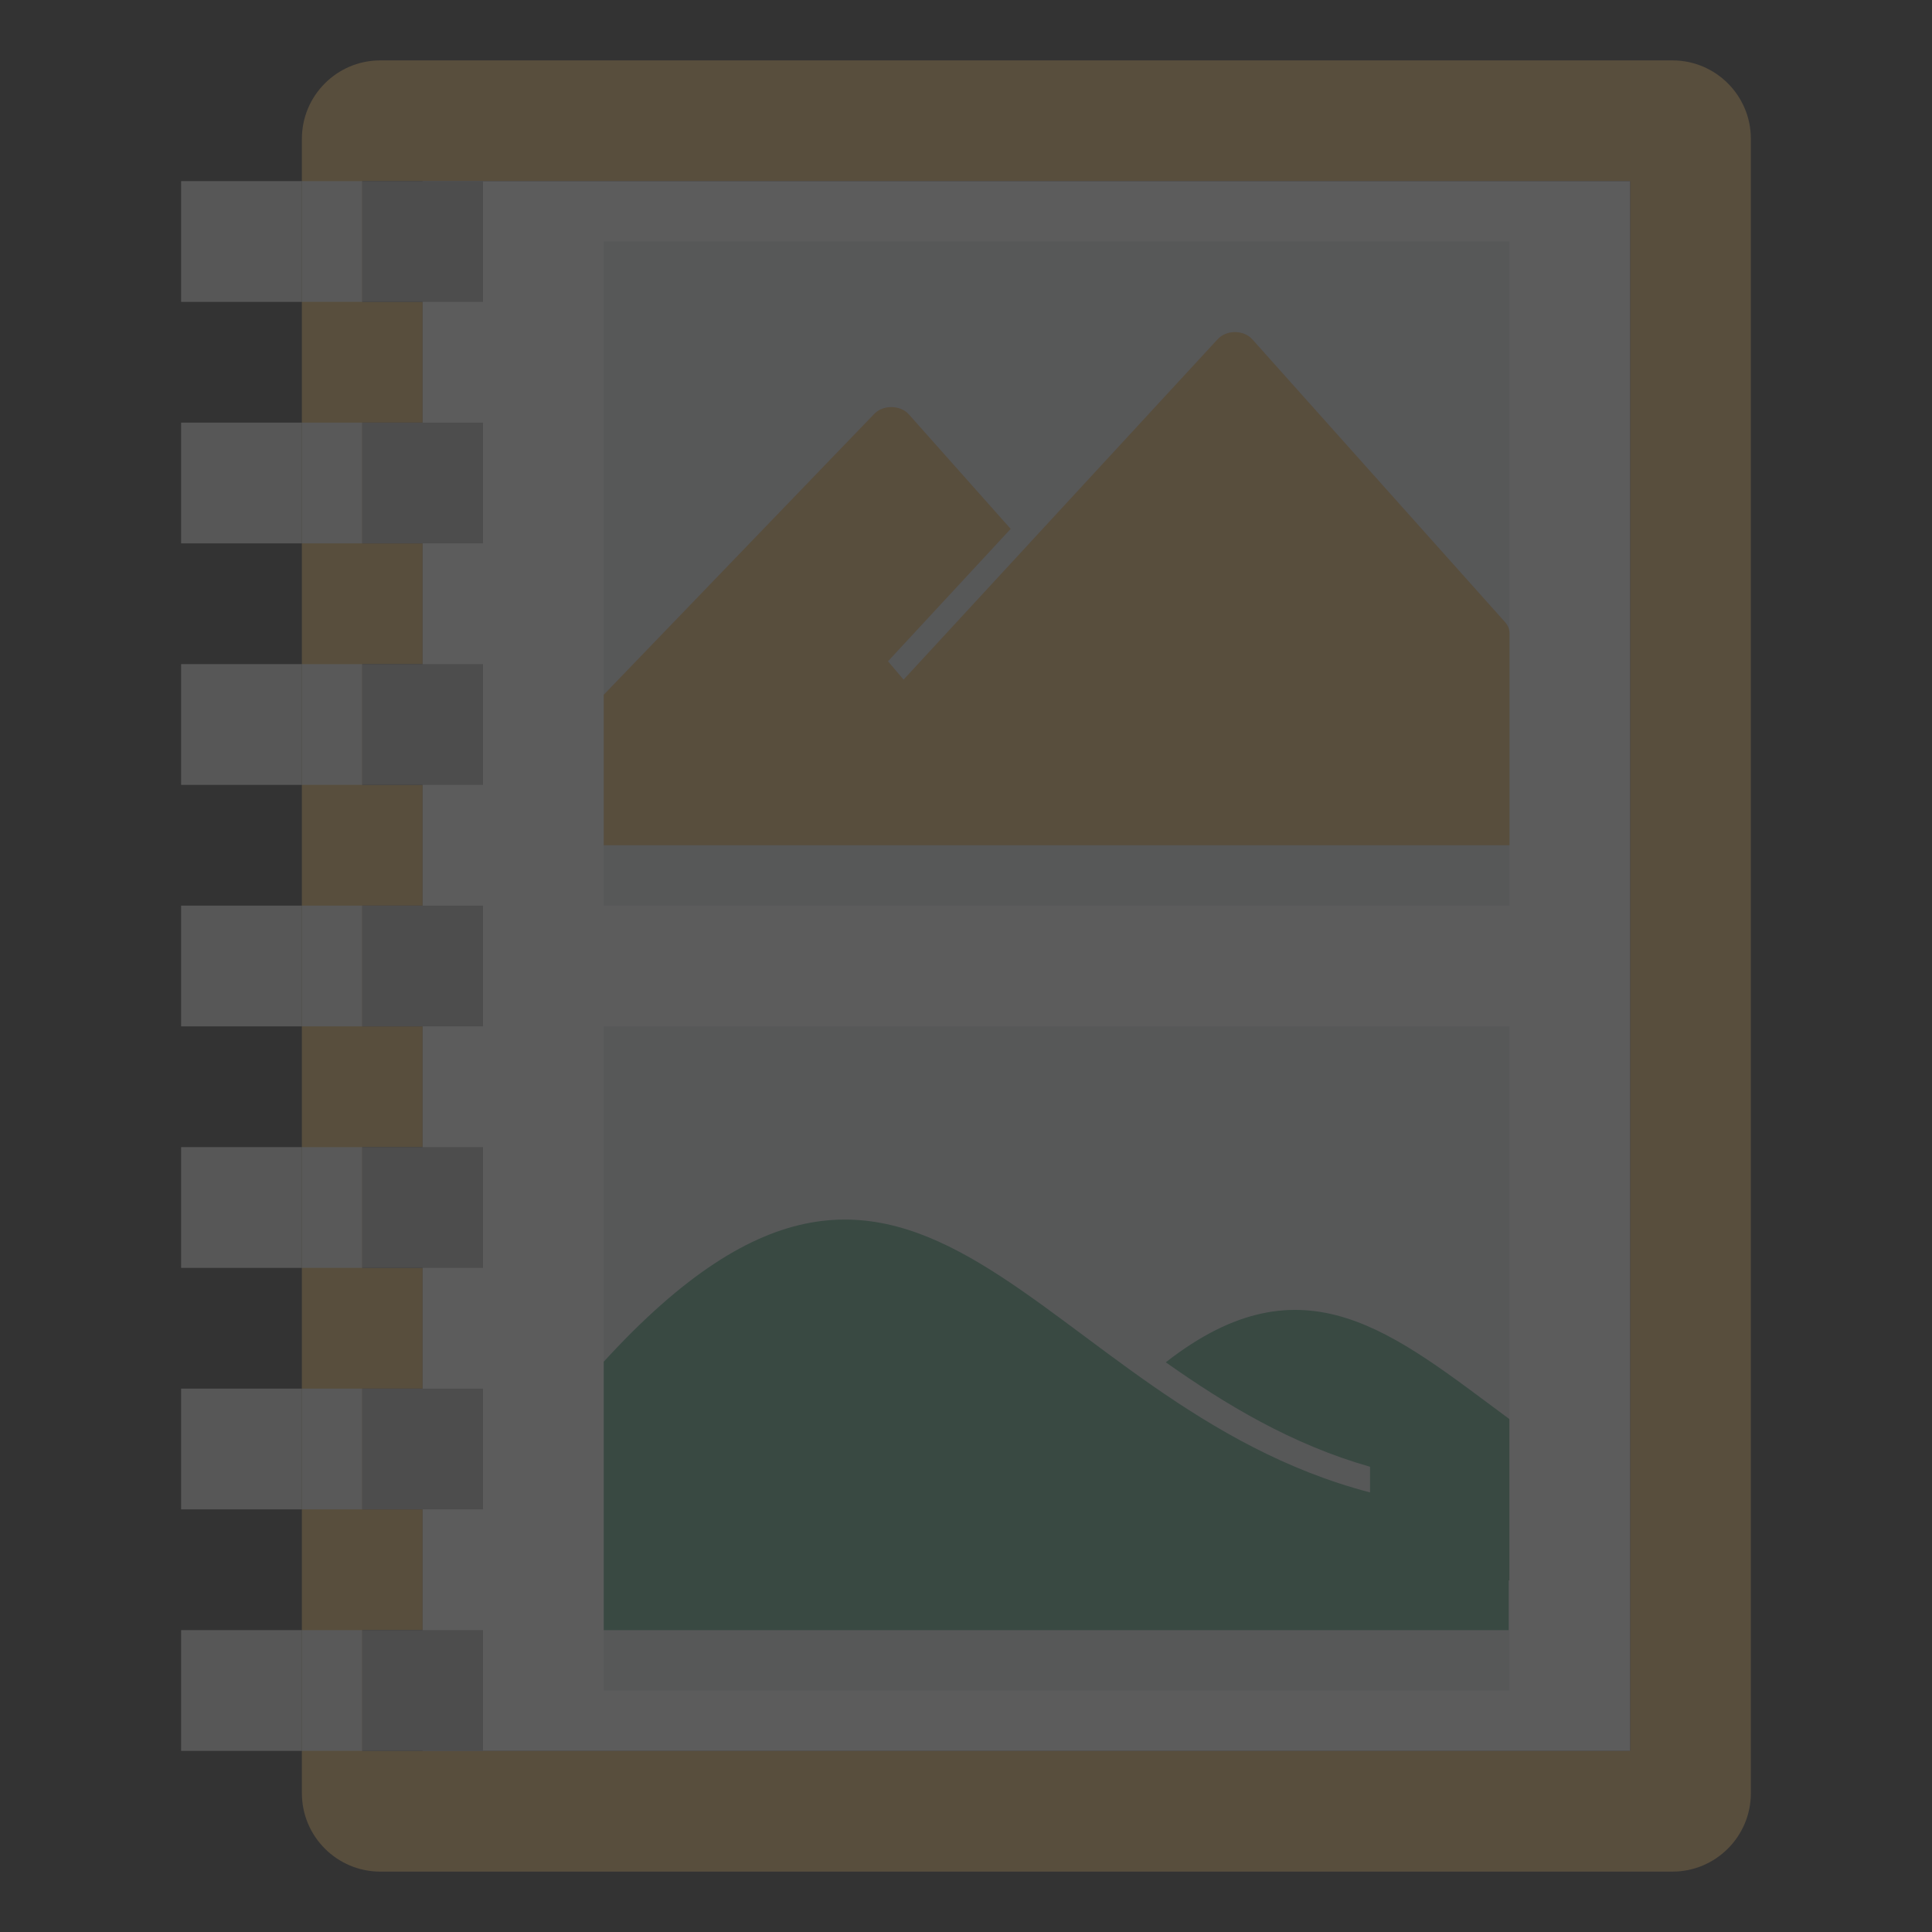 <svg version="1.1" id="Layer_1" xmlns="http://www.w3.org/2000/svg" xmlns:xlink="http://www.w3.org/1999/xlink" x="0px" y="0px" width="32px" height="32px" viewBox="0 0 32 32" enable-background="new 0 0 32 32" xml:space="preserve">
  <rect x="0" y="0" width="32" height="32" fill="#333333" stroke="none"/>
  <g id="icon" style="opacity: 0.2">
    <path d="M27.7,1H6.3c-0.718,0,-1.3,0.582,-1.3,1.3v27.4c0,0.718,0.582,1.3,1.3,1.3h21.4c0.718,0,1.3,-0.582,1.3,-1.3V2.3C29,1.582,28.418,1,27.7,1zM27,29H8H7H6v-2h1v-2H6v-2h1v-2H6v-2h1v-2H6v-2h1v-2H6v-2h1V9H6V7h1V5H6V3h1h1h19V29z" fill="#eab765"/>
    <rect x="7" y="3" width="20" height="26" fill="#FFFFFF"/>
    <path d="M5,19v2H3v-2H5zM3,15v2h2v-2H3zM3,11v2h2v-2H3zM3,23v2h2v-2H3zM3,27v2h2v-2H3zM5,7v2H3V7H5zM5,3v2H3V3H5z" fill="#e6e7e8"/>
    <path d="M6,19v2H5v-2H6zM5,15v2h1v-2H5zM5,11v2h1v-2H5zM5,23v2h1v-2H5zM5,27v2h1v-2H5zM6,7v2H5V7H6zM6,3v2H5V3H6z" fill="#F1F2F2"/>
    <path d="M8,19v2H6v-2H8zM6,15v2h2v-2H6zM6,11v2h2v-2H6zM6,23v2h2v-2H6zM6,27v2h2v-2H6zM8,7v2H6V7H8zM8,3v2H6V3H8z" fill="#B4B4B5"/>
    <rect x="10" y="4" width="15" height="11" fill="#E6E9ED"/>
    <rect x="10" y="17" width="15" height="11" fill="#E6E9ED"/>
    <path d="M19.309,22.564c0.991,0.699,2.084,1.36,3.383,1.73v0.425C17.099,23.262,15.28,16.78,10,22.554V27h14.988v-0.823H25v-1.58v-0.962v-0.131C23.08,22.086,21.601,20.774,19.309,22.564z" fill="#4EA17E"/>
    <path d="M10,11.507l4.472,-4.643c0.144,-0.162,0.439,-0.162,0.583,0.001l1.685,1.895l-2.032,2.193l0.258,0.304l5.2,-5.636c0.144,-0.161,0.433,-0.161,0.577,0l4.187,4.685c0.046,0.052,0.072,0.115,0.072,0.18V14H10V11.507z" fill="#eab765"/>
  </g>
</svg>